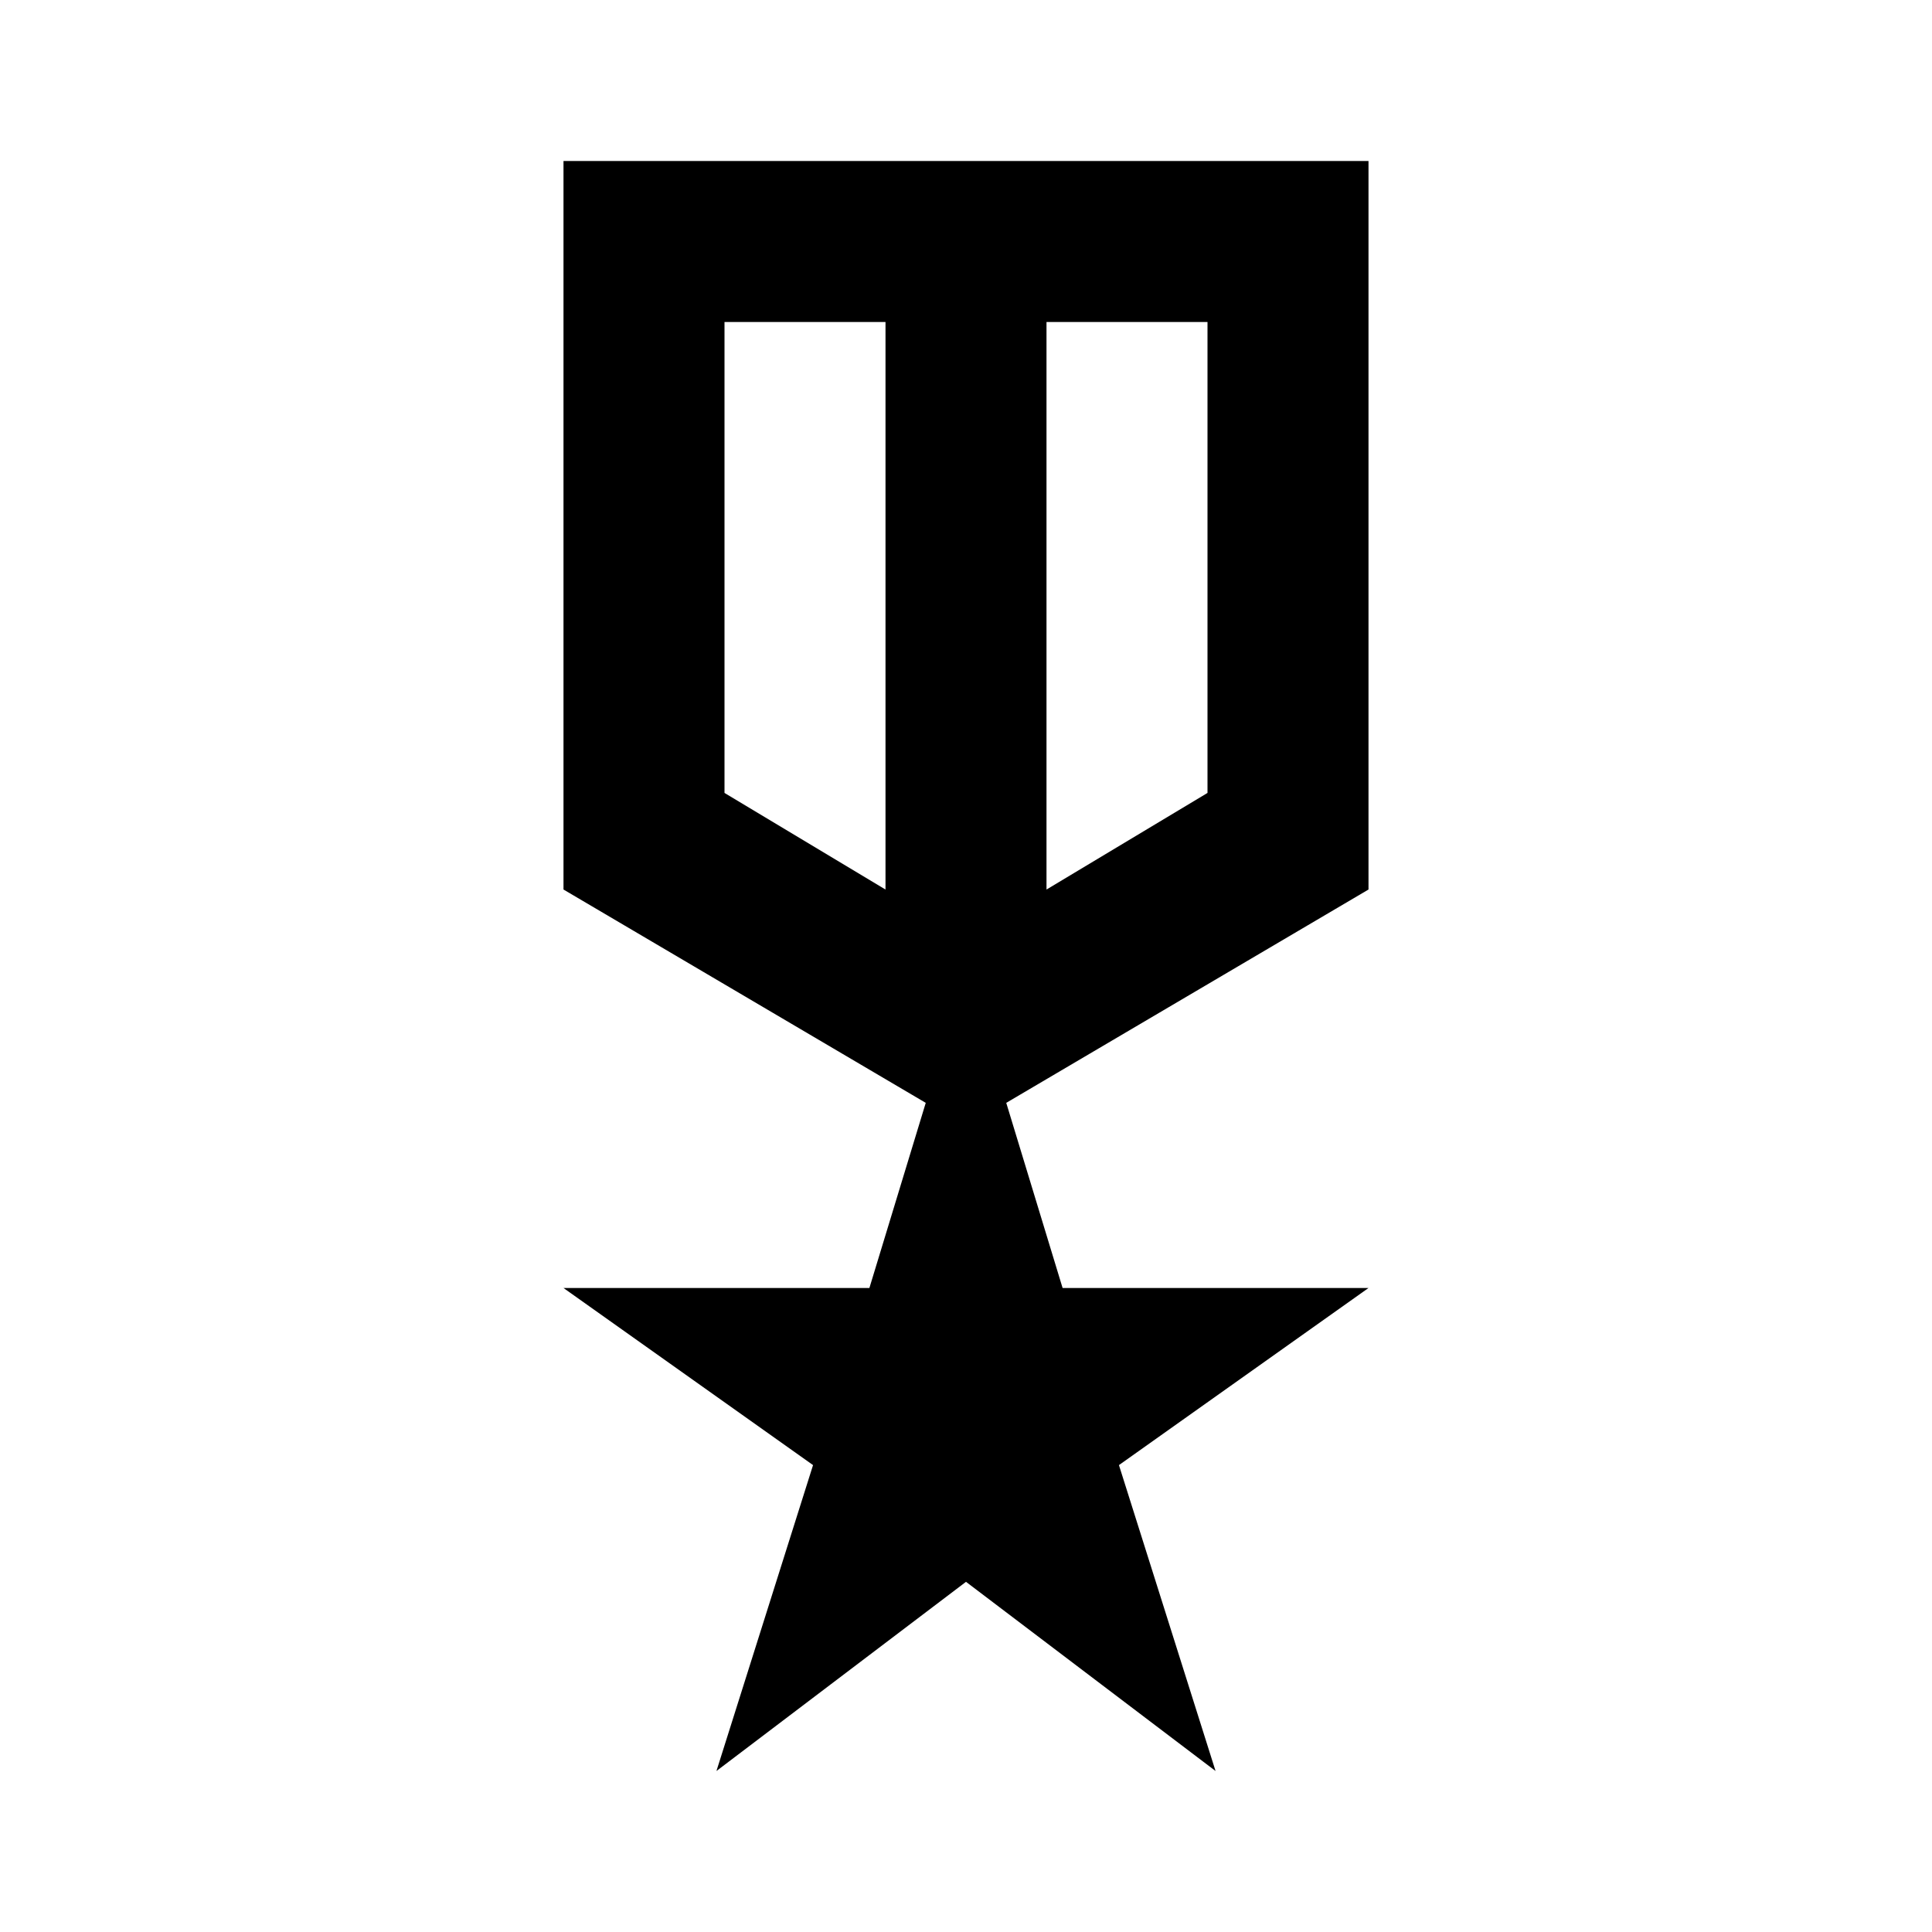 <svg xmlns="http://www.w3.org/2000/svg" height="24" viewBox="0 -960 960 960" width="24"><path d="M280-880h400v362L500-412l28 92h152l-124 88 48 152-124-94-124 94 48-152-124-88h152l28-92-180-106v-362Zm80 80v234l80 48v-282h-80Zm240 0h-80v282l80-48v-234ZM480-647Zm-40-12Zm80 0Z"/></svg>